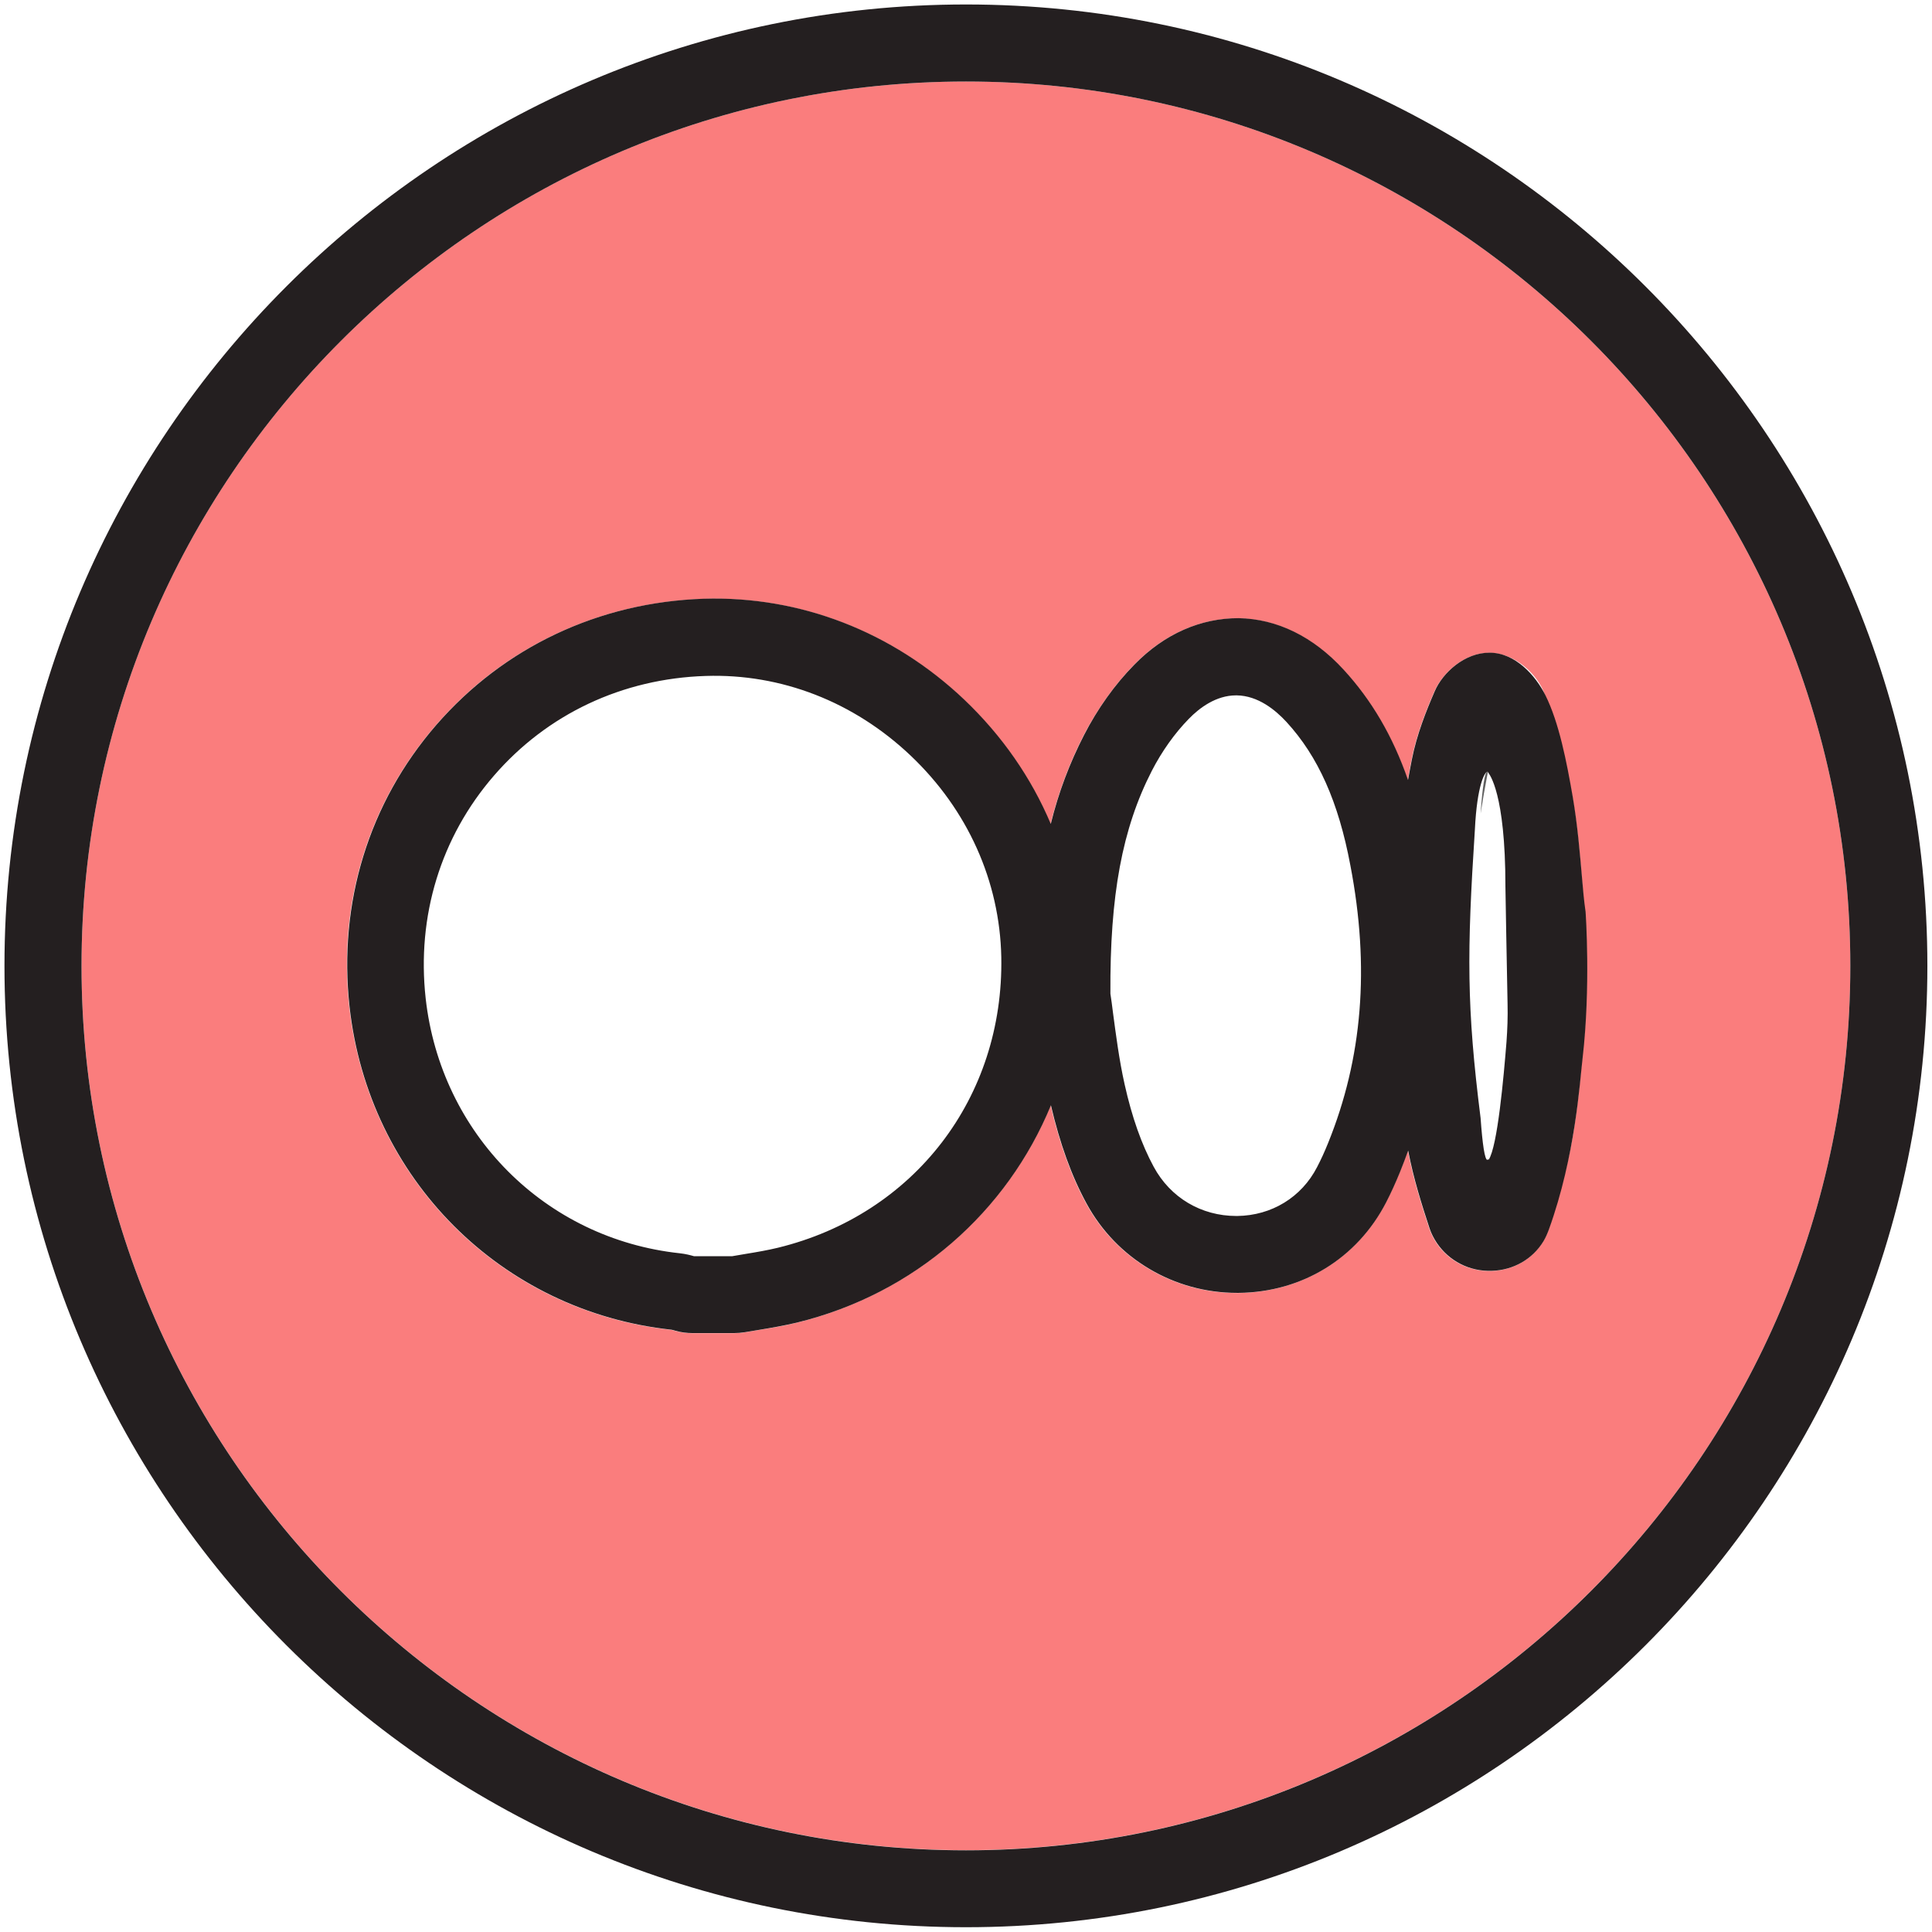 <?xml version="1.0" encoding="utf-8"?>
<!-- Generator: Adobe Illustrator 24.0.1, SVG Export Plug-In . SVG Version: 6.00 Build 0)  -->
<svg version="1.1" id="Layer_1" xmlns="http://www.w3.org/2000/svg" xmlns:xlink="http://www.w3.org/1999/xlink" x="0px" y="0px"
	 viewBox="0 0 125.36 125.36" style="enable-background:new 0 0 125.36 125.36;" xml:space="preserve">
<style type="text/css">
	.st0{fill:none;}
	.st1{fill:#FA7D7D;}
	.st2{fill:#241F20;}
	.st3{fill:#606060;}
</style>
<g>
	<path class="st0" d="M96.55,50.07c0,0.01,0,0.02-0.01,0.03c0.01,0,0.01,0.01,0.02,0.02C96.55,50.1,96.55,50.08,96.55,50.07z"/>
	<path class="st0" d="M83.49,46.84c-0.71-0.77-1.84-1.7-3.22-1.72c-0.02,0-0.03,0-0.05,0c-1.3,0-2.38,0.82-3.06,1.52
		c-0.92,0.94-1.75,2.11-2.4,3.37c-1.92,3.74-2.73,8.07-2.69,14.47c0.05,0.36,0.11,0.79,0.17,1.25c0.17,1.34,0.39,3.02,0.75,4.62
		c0.48,2.15,1.1,3.91,1.89,5.36c1.09,2,3.09,3.19,5.36,3.19c0.02,0,0.04,0,0.07,0c2.23-0.02,4.16-1.21,5.17-3.17
		c0.25-0.48,0.48-0.98,0.71-1.55c2.24-5.53,2.72-11.43,1.47-18.04C86.86,52.04,85.54,49.08,83.49,46.84z"/>
	<path class="st0" d="M45.79,43.86c-5.4,0.18-10.28,2.48-13.74,6.47c-3.45,3.98-5.02,9.11-4.43,14.45
		c0.97,8.8,7.75,15.6,16.49,16.54c0.36,0.04,0.68,0.12,0.92,0.19h2.48c0.29-0.05,0.59-0.1,0.88-0.15c0.74-0.12,1.43-0.24,2.09-0.4
		c8.84-2.16,14.67-9.74,14.49-18.86c-0.1-4.92-2.18-9.57-5.88-13.07C55.41,45.53,50.69,43.7,45.79,43.86z"/>
	<path class="st1" d="M62.68,5.29c-31.64,0-57.39,25.74-57.39,57.38s25.74,57.38,57.39,57.38c31.64,0,57.38-25.74,57.38-57.38
		S94.32,5.29,62.68,5.29z M102.85,66.51c0,0.09,0,0.17-0.01,0.26c-0.07,0.63-0.12,1.25-0.18,1.88c-0.15,1.62-0.31,3.29-0.59,4.96
		c-0.32,1.88-0.84,3.9-1.59,6.18c-0.08,0.26-0.2,0.52-0.35,0.76c-0.71,1.17-1.97,1.89-3.36,1.92c-1.44,0.05-2.77-0.64-3.56-1.81
		c-0.2-0.3-0.36-0.62-0.47-0.94c-0.5-1.52-1.05-3.25-1.39-5.05c-0.17,0.47-0.34,0.93-0.53,1.39c0,0,0,0,0,0
		c-0.29,0.71-0.58,1.35-0.9,1.97c-1.88,3.63-5.46,5.83-9.57,5.87c-0.04,0-0.08,0-0.11,0c-4.08,0-7.81-2.22-9.76-5.8
		c-0.98-1.8-1.73-3.89-2.31-6.37c-2.84,6.9-8.83,12.22-16.49,14.1h0c-0.84,0.21-1.66,0.34-2.45,0.47c-0.3,0.05-0.6,0.1-0.9,0.15
		c-0.24,0.04-0.49,0.06-0.73,0.06h-2.67c-0.39,0-0.76-0.05-1.12-0.15c-0.12-0.04-0.19-0.06-0.26-0.07
		c-11.05-1.19-19.65-9.81-20.89-20.96c-0.75-6.74,1.25-13.23,5.62-18.27c4.38-5.06,10.55-7.97,17.36-8.2
		c6.24-0.19,12.24,2.11,16.9,6.54c2.46,2.34,4.36,5.08,5.62,8.07c0.52-2.07,1.23-3.95,2.15-5.75c0.88-1.7,2.01-3.29,3.27-4.58
		c1.97-2.02,4.32-3.02,6.76-3.02c2.5,0.04,4.86,1.2,6.82,3.34c1.82,1.98,3.19,4.32,4.18,7.16c0.08-0.45,0.16-0.89,0.25-1.33
		c0.32-1.63,0.93-3.15,1.48-4.42c0.53-1.22,1.95-2.51,3.55-2.51c0,0,0,0,0.01,0c1.69,0,3.19,1.43,3.62,2.75
		c0.68,2.12,1.38,4.31,1.78,6.61c0.31,1.8,0.47,3.6,0.61,5.35c0.06,0.7,0.2,2.26,0.2,2.34L102.85,66.51z"/>
	<path class="st2" d="M62.68,0.29c-34.4,0-62.39,27.99-62.39,62.38s27.99,62.38,62.39,62.38c34.4,0,62.38-27.99,62.38-62.38
		S97.08,0.29,62.68,0.29z M62.68,120.06c-31.64,0-57.39-25.74-57.39-57.38S31.04,5.29,62.68,5.29c31.64,0,57.38,25.74,57.38,57.38
		S94.32,120.06,62.68,120.06z"/>
	<path class="st2" d="M102.66,57.06c-0.15-1.74-0.3-3.54-0.61-5.35c-0.4-2.3-0.89-4.83-1.78-6.61c-0.62-1.24-1.93-2.75-3.62-2.75
		c0,0,0,0-0.01,0c-1.6,0-3.03,1.29-3.55,2.51c-0.55,1.27-1.16,2.79-1.48,4.42c-0.09,0.44-0.17,0.89-0.25,1.33
		c-0.99-2.85-2.36-5.18-4.18-7.16c-1.97-2.15-4.33-3.3-6.82-3.34c-2.44,0-4.79,1-6.76,3.02c-1.27,1.29-2.4,2.88-3.27,4.58
		c-0.92,1.8-1.64,3.68-2.15,5.75c-1.26-2.99-3.16-5.73-5.62-8.07c-4.66-4.42-10.66-6.73-16.9-6.54c-6.81,0.23-12.97,3.14-17.36,8.2
		c-4.37,5.04-6.36,11.54-5.62,18.27c1.23,11.15,9.84,19.77,20.89,20.96c0.07,0.01,0.13,0.03,0.26,0.07c0.35,0.1,0.73,0.15,1.12,0.15
		h2.67c0.24,0,0.48-0.02,0.73-0.06c0.3-0.05,0.6-0.1,0.9-0.15c0.79-0.13,1.61-0.27,2.45-0.47h0c7.67-1.87,13.65-7.2,16.49-14.1
		c0.58,2.48,1.33,4.57,2.31,6.37c1.95,3.59,5.68,5.8,9.76,5.8c0.04,0,0.08,0,0.11,0c4.11-0.04,7.69-2.23,9.57-5.87
		c0.32-0.62,0.61-1.26,0.9-1.97c0,0,0,0,0,0c0.19-0.46,0.36-0.93,0.53-1.39c0.34,1.8,0.89,3.53,1.39,5.05
		c0.11,0.33,0.27,0.64,0.47,0.94c0.79,1.17,2.12,1.86,3.56,1.81c1.4-0.04,2.65-0.75,3.36-1.92c0.15-0.25,0.26-0.51,0.35-0.76
		c1.73-4.8,2-9.53,2.19-11.14c0.53-4.58,0.2-9.41,0.19-9.49C102.78,58.46,102.72,57.76,102.66,57.06z M50.48,80.96
		c-0.66,0.16-1.35,0.28-2.09,0.4c-0.3,0.05-0.59,0.1-0.88,0.15h-2.48c-0.24-0.07-0.55-0.15-0.92-0.19
		c-8.73-0.94-15.51-7.74-16.49-16.54c-0.59-5.34,0.98-10.47,4.43-14.45c3.46-4,8.34-6.3,13.74-6.47c4.89-0.16,9.61,1.67,13.3,5.17
		c3.7,3.51,5.78,8.15,5.88,13.07C65.14,71.22,59.32,78.8,50.48,80.96z M86.17,74.18c-0.23,0.57-0.46,1.07-0.71,1.55
		c-1.01,1.96-2.95,3.14-5.17,3.17c-0.02,0-0.04,0-0.07,0c-2.28,0-4.28-1.19-5.36-3.19c-0.79-1.46-1.41-3.21-1.89-5.36
		c-0.36-1.61-0.57-3.28-0.75-4.62c-0.06-0.46-0.11-0.89-0.17-1.25c-0.04-6.4,0.77-10.73,2.69-14.47c0.65-1.26,1.48-2.43,2.4-3.37
		c0.68-0.7,1.76-1.52,3.06-1.52c0.02,0,0.03,0,0.05,0c1.38,0.02,2.51,0.95,3.22,1.72c2.06,2.24,3.38,5.2,4.15,9.31
		C88.89,62.76,88.41,68.66,86.17,74.18z M97.82,65.15c0.02,0.82-0.01,1.64-0.07,2.46c-0.18,2.25-0.58,6.78-1.16,7.65
		c-0.01-0.02-0.01-0.04-0.01-0.06c-0.02,0.04-0.05,0.06-0.07,0.06c-0.17,0-0.32-1.02-0.44-2.71c-0.91-7.22-0.89-10.73-0.37-18.73
		c0.14-2.88,0.64-3.74,0.81-3.74c0.01,0,0.02,0.02,0.03,0.03c0-0.01,0-0.02,0.01-0.03c0,0.02,0.01,0.03,0.01,0.05
		c0.07,0.09,1.12,1.31,1.12,7.37C97.68,58,97.78,62.83,97.82,65.15z"/>
	<path class="st3" d="M96.54,50.1c-0.01-0.01-0.02-0.03-0.03-0.03c-0.17,0-0.32,1.02-0.44,2.72c0.13-0.85,0.28-1.69,0.44-2.52
		C96.52,50.21,96.53,50.15,96.54,50.1z"/>
</g>
</svg>
